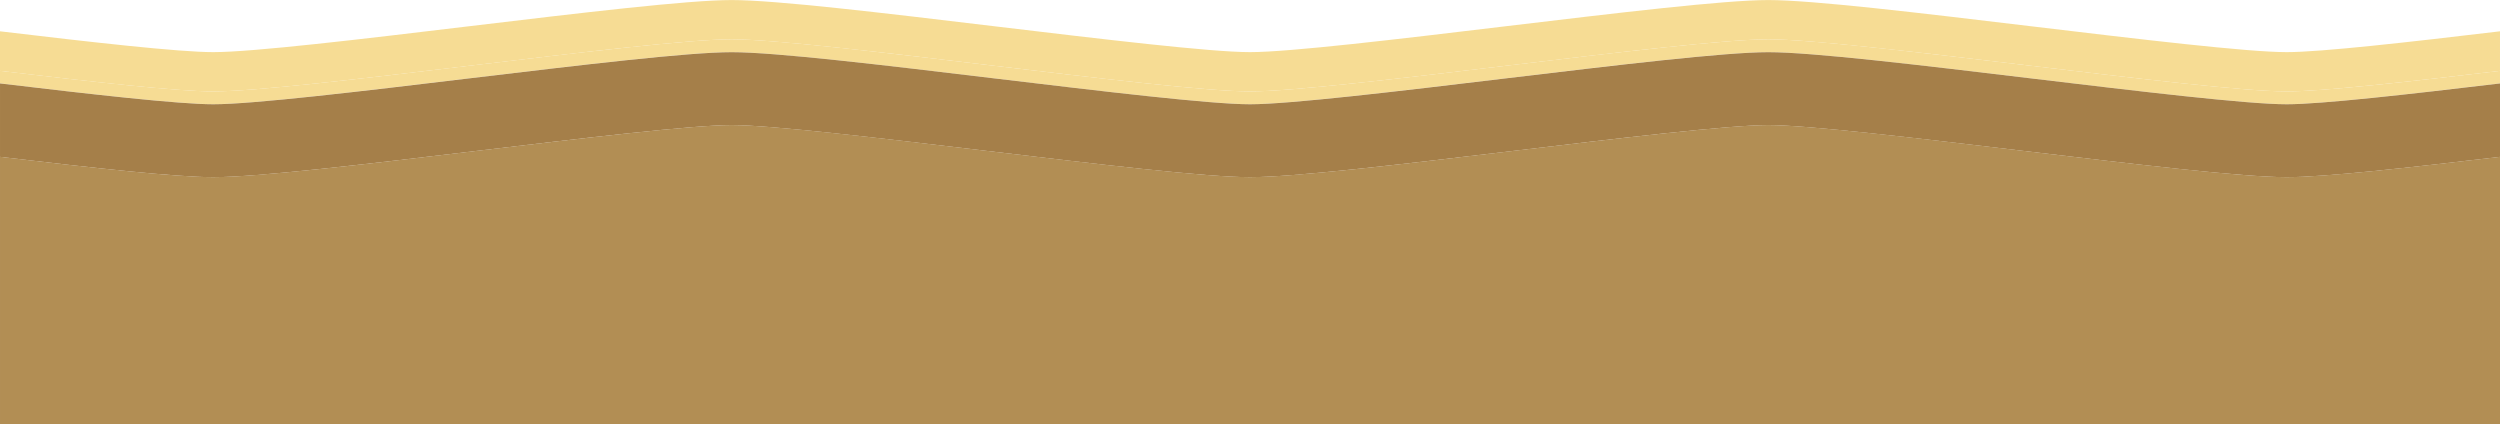 <svg id="Layer_2" data-name="Layer 2" viewBox="0 0 480 81.48">
  <g id="sand">
    <path d="m388.45,28.96c-20.32-2.44-41.33-4.95-48.93-4.95s-28.61,2.52-48.93,4.95c-21.68,2.6-42.17,5.05-50.59,5.05s-28.91-2.46-50.59-5.05c-20.32-2.44-41.33-4.95-48.93-4.95s-28.61,2.52-48.93,4.95c-21.68,2.6-42.17,5.05-50.59,5.05-7.16,0-23.04-1.77-40.96-3.9v51.36h480V30.11c-17.92,2.13-33.8,3.9-40.96,3.9-8.43,0-28.91-2.46-50.59-5.05Z" fill="#b28e54" stroke-width="0"/>
    <path d="m40.96,17.56c16.02,0,83.5-10.01,99.52-10.01s83.5,10.01,99.52,10.01,83.5-10.01,99.52-10.01,83.5,10.01,99.52,10.01c6.88,0,23.25-1.85,40.96-3.95v-7.6c-17.61,2.1-34.36,4-40.96,4-7.59,0-28.61-2.52-48.93-4.95-21.68-2.6-42.17-5.05-50.59-5.05s-28.91,2.46-50.59,5.05c-20.32,2.44-41.33,4.95-48.93,4.95s-28.61-2.52-48.93-4.95c-21.68-2.6-42.17-5.05-50.59-5.05s-28.91,2.46-50.59,5.05c-20.32,2.44-41.33,4.95-48.93,4.95-6.6,0-23.34-1.9-40.96-4v7.6c17.71,2.11,34.08,3.95,40.96,3.95Z" fill="#f6dc94" stroke-width="0"/>
    <path d="m89.89,15.06c21.68-2.6,42.17-5.05,50.59-5.05s28.91,2.46,50.59,5.05c20.32,2.44,41.33,4.95,48.93,4.95s28.61-2.52,48.93-4.95c21.68-2.6,42.17-5.05,50.59-5.05s28.91,2.46,50.59,5.05c20.32,2.44,41.33,4.95,48.93,4.95,6.6,0,23.34-1.9,40.96-4v-2.41c-17.71,2.11-34.08,3.95-40.96,3.95-16.02,0-83.5-10.01-99.52-10.01s-83.5,10.01-99.52,10.01-83.5-10.01-99.52-10.01-83.5,10.01-99.52,10.01c-6.88,0-23.25-1.85-40.96-3.95v2.41c17.61,2.1,34.36,4,40.96,4,7.59,0,28.61-2.52,48.93-4.95Z" fill="#f6dc94" stroke-width="0"/>
    <path d="m439.04,20.02c-7.59,0-28.61-2.52-48.93-4.95-21.68-2.6-42.17-5.05-50.59-5.05s-28.91,2.46-50.59,5.05c-20.32,2.44-41.33,4.95-48.93,4.95s-28.61-2.52-48.93-4.95c-21.68-2.6-42.17-5.05-50.59-5.05s-28.91,2.46-50.59,5.05c-20.32,2.44-41.33,4.95-48.93,4.95-6.6,0-23.34-1.9-40.96-4v14.1c17.92,2.13,33.79,3.9,40.96,3.9,8.43,0,28.91-2.46,50.59-5.05,20.32-2.44,41.33-4.95,48.93-4.95s28.61,2.52,48.93,4.95c21.68,2.6,42.17,5.05,50.59,5.05s28.91-2.46,50.59-5.05c20.32-2.44,41.33-4.95,48.93-4.95s28.61,2.52,48.93,4.95c21.68,2.6,42.17,5.05,50.59,5.05,7.16,0,23.04-1.77,40.96-3.9v-14.1c-17.61,2.1-34.36,4-40.96,4Z" fill="#a57f49" stroke-width="0"/>
  </g>
    <animateTransform
      href="#sand"
      attributeName="transform"
      attributeType="XML"
      type="translate"
      from="0"
      to="83.75"
      dur="2s"
      begin="indefinite"
      fill="freeze"
      repeatCount="indefinite"
  />
</svg>

